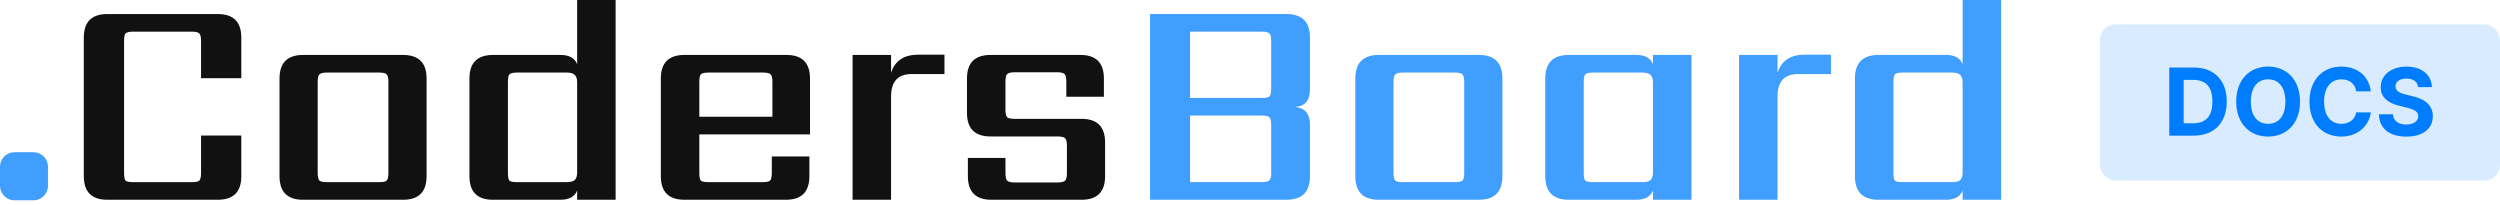 <svg viewBox="0 0 1281 105" fill="none" xmlns="http://www.w3.org/2000/svg">
  <path d="M7.374 78H17.206C21.262 78 24.581 81.324 24.581 85.387V95.236C24.581 99.299 21.262 102.623 17.206 102.623H7.374C3.318 102.623 0 99.299 0 95.236V85.387C0 81.324 3.318 78 7.374 78Z" fill="#409EFF"/>
  <path d="M123.648 40.086H103.013V20.961C103.013 18.921 102.708 17.646 102.096 17.136C101.587 16.524 100.313 16.218 98.275 16.218H68.316C66.278 16.218 64.954 16.524 64.342 17.136C63.833 17.646 63.578 18.921 63.578 20.961V88.587C63.578 90.627 63.833 91.953 64.342 92.565C64.954 93.075 66.278 93.33 68.316 93.33H98.275C100.313 93.33 101.587 93.075 102.096 92.565C102.708 91.953 103.013 90.627 103.013 88.587V69.462H123.648V90.27C123.648 98.328 119.623 102.357 111.573 102.357H55.018C46.968 102.357 42.943 98.328 42.943 90.27V19.278C42.943 11.22 46.968 7.191 55.018 7.191H111.573C119.623 7.191 123.648 11.22 123.648 19.278V40.086ZM199.014 88.587V41.922C199.014 39.984 198.708 38.709 198.097 38.097C197.587 37.485 196.313 37.179 194.275 37.179H167.526C165.59 37.179 164.316 37.485 163.705 38.097C163.094 38.709 162.788 39.984 162.788 41.922V88.587C162.788 90.627 163.094 91.953 163.705 92.565C164.316 93.075 165.59 93.33 167.526 93.33H194.275C196.313 93.33 197.587 93.075 198.097 92.565C198.708 91.953 199.014 90.627 199.014 88.587ZM155.298 28.152H206.503C214.554 28.152 218.579 32.181 218.579 40.239V90.27C218.579 98.328 214.554 102.357 206.503 102.357H155.298C147.248 102.357 143.223 98.328 143.223 90.27V40.239C143.223 32.181 147.248 28.152 155.298 28.152ZM265.003 93.33H290.376C292.312 93.33 293.688 92.973 294.503 92.259C295.318 91.443 295.726 90.117 295.726 88.281V42.228C295.726 40.392 295.318 39.117 294.503 38.403C293.688 37.587 292.312 37.179 290.376 37.179H265.003C262.965 37.179 261.64 37.485 261.028 38.097C260.519 38.709 260.264 39.984 260.264 41.922V88.587C260.264 90.627 260.519 91.953 261.028 92.565C261.64 93.075 262.965 93.33 265.003 93.33ZM295.726 0H315.444V102.357H295.726V97.614C294.503 100.776 291.65 102.357 287.166 102.357H252.622C244.571 102.357 240.546 98.328 240.546 90.27V40.239C240.546 32.181 244.571 28.152 252.622 28.152H287.166C291.65 28.152 294.503 29.733 295.726 32.895V0ZM358.335 59.823H395.784V41.922C395.784 39.984 395.478 38.709 394.867 38.097C394.255 37.485 392.981 37.179 391.045 37.179H363.074C361.035 37.179 359.711 37.485 359.099 38.097C358.59 38.709 358.335 39.984 358.335 41.922V59.823ZM350.693 28.152H402.968C411.018 28.152 415.043 32.181 415.043 40.239V68.85H358.335V88.587C358.335 90.627 358.59 91.953 359.099 92.565C359.711 93.075 361.035 93.33 363.074 93.33H390.74C392.676 93.33 393.949 93.075 394.561 92.565C395.172 91.953 395.478 90.627 395.478 88.587V80.172H414.737V90.27C414.737 98.328 410.712 102.357 402.662 102.357H350.693C342.642 102.357 338.617 98.328 338.617 90.27V40.239C338.617 32.181 342.642 28.152 350.693 28.152ZM470.645 27.999H483.943V37.944H467.129C460.098 37.944 456.583 41.769 456.583 49.419V102.357H436.865V28.152H456.583V37.332C458.519 31.11 463.206 27.999 470.645 27.999ZM546.684 88.74V74.664C546.684 72.726 546.378 71.451 545.767 70.839C545.155 70.227 543.882 69.921 541.946 69.921H507.554C499.504 69.921 495.479 65.892 495.479 57.834V40.239C495.479 32.181 499.504 28.152 507.554 28.152H553.562C561.612 28.152 565.638 32.181 565.638 40.239V49.572H546.378V41.769C546.378 39.729 546.073 38.454 545.461 37.944C544.85 37.332 543.576 37.026 541.64 37.026H519.935C517.999 37.026 516.725 37.332 516.114 37.944C515.502 38.454 515.197 39.729 515.197 41.769V56.151C515.197 58.191 515.502 59.517 516.114 60.129C516.725 60.639 517.999 60.894 519.935 60.894H554.174C562.224 60.894 566.249 64.923 566.249 72.981V90.27C566.249 98.328 562.224 102.357 554.174 102.357H508.013C499.962 102.357 495.937 98.328 495.937 90.27V80.937H515.197V88.74C515.197 90.678 515.502 91.953 516.114 92.565C516.725 93.177 517.999 93.483 519.935 93.483H541.946C543.882 93.483 545.155 93.177 545.767 92.565C546.378 91.953 546.684 90.678 546.684 88.74Z" fill="#111111"/>
  <path d="M589.299 7.191H659.152C667.202 7.191 671.227 11.22 671.227 19.278V45.747C671.227 51.459 668.68 54.468 663.585 54.774C668.68 55.386 671.227 58.344 671.227 63.648V90.27C671.227 98.328 667.202 102.357 659.152 102.357H589.299V7.191ZM651.357 89.046V63.954C651.357 62.016 651.051 60.741 650.439 60.129C649.93 59.517 648.656 59.211 646.618 59.211H609.781V93.33H646.312C648.249 93.33 649.573 93.075 650.287 92.565C651 91.953 651.357 90.78 651.357 89.046ZM651.357 45.441V20.961C651.357 18.921 651.051 17.646 650.439 17.136C649.93 16.524 648.656 16.218 646.618 16.218H609.781V50.184H646.618C648.656 50.184 649.93 49.929 650.439 49.419C651.051 48.807 651.357 47.481 651.357 45.441ZM750.263 88.587V41.922C750.263 39.984 749.958 38.709 749.346 38.097C748.837 37.485 747.563 37.179 745.525 37.179H718.776C716.84 37.179 715.566 37.485 714.955 38.097C714.343 38.709 714.038 39.984 714.038 41.922V88.587C714.038 90.627 714.343 91.953 714.955 92.565C715.566 93.075 716.84 93.33 718.776 93.33H745.525C747.563 93.33 748.837 93.075 749.346 92.565C749.958 91.953 750.263 90.627 750.263 88.587ZM706.548 28.152H757.753C765.803 28.152 769.828 32.181 769.828 40.239V90.27C769.828 98.328 765.803 102.357 757.753 102.357H706.548C698.498 102.357 694.473 98.328 694.473 90.27V40.239C694.473 32.181 698.498 28.152 706.548 28.152ZM816.253 93.33H841.627C843.563 93.33 844.938 92.973 845.753 92.259C846.569 91.443 846.976 90.117 846.976 88.281V42.228C846.976 40.392 846.569 39.117 845.753 38.403C844.938 37.587 843.563 37.179 841.627 37.179H816.253C814.215 37.179 812.891 37.485 812.279 38.097C811.77 38.709 811.515 39.984 811.515 41.922V88.587C811.515 90.627 811.77 91.953 812.279 92.565C812.891 93.075 814.215 93.33 816.253 93.33ZM846.976 28.152H866.694V102.357H846.976V97.614C845.754 100.776 842.9 102.357 838.417 102.357H803.872C795.822 102.357 791.797 98.328 791.797 90.27V40.239C791.797 32.181 795.822 28.152 803.872 28.152H838.417C842.9 28.152 845.754 29.733 846.976 32.895V28.152ZM924.868 27.999H938.166V37.944H921.352C914.321 37.944 910.805 41.769 910.805 49.419V102.357H891.087V28.152H910.805V37.332C912.741 31.11 917.429 27.999 924.868 27.999ZM974.925 93.33H1000.3C1002.23 93.33 1003.61 92.973 1004.43 92.259C1005.24 91.443 1005.65 90.117 1005.65 88.281V42.228C1005.65 40.392 1005.24 39.117 1004.43 38.403C1003.61 37.587 1002.23 37.179 1000.3 37.179H974.925C972.887 37.179 971.562 37.485 970.951 38.097C970.441 38.709 970.187 39.984 970.187 41.922V88.587C970.187 90.627 970.441 91.953 970.951 92.565C971.562 93.075 972.887 93.33 974.925 93.33ZM1005.65 0H1025.37V102.357H1005.65V97.614C1004.43 100.776 1001.57 102.357 997.088 102.357H962.544C954.494 102.357 950.469 98.328 950.469 90.27V40.239C950.469 32.181 954.494 28.152 962.544 28.152H997.088C1001.57 28.152 1004.43 29.733 1005.65 32.895V0Z" fill="#409EFF"/>
  <rect x="1076" y="12.5" width="205" height="80" rx="8" fill="#409EFF" fill-opacity="0.2"/>
  <path d="M1123.9 69.5C1134.54 69.5 1140.98 62.92 1140.98 52.011C1140.98 41.136 1134.54 34.591 1124 34.591H1111.53V69.5H1123.9ZM1118.91 63.176V40.915H1123.61C1130.16 40.915 1133.62 44.256 1133.62 52.011C1133.62 59.801 1130.16 63.176 1123.59 63.176H1118.91ZM1178.53 52.045C1178.53 40.625 1171.44 34.114 1162.18 34.114C1152.87 34.114 1145.83 40.625 1145.83 52.045C1145.83 63.415 1152.87 69.977 1162.18 69.977C1171.44 69.977 1178.53 63.466 1178.53 52.045ZM1171.04 52.045C1171.04 59.443 1167.53 63.449 1162.18 63.449C1156.81 63.449 1153.32 59.443 1153.32 52.045C1153.32 44.648 1156.81 40.642 1162.18 40.642C1167.53 40.642 1171.04 44.648 1171.04 52.045ZM1214.8 46.812C1213.82 38.75 1207.72 34.114 1199.64 34.114C1190.42 34.114 1183.38 40.625 1183.38 52.045C1183.38 63.432 1190.3 69.977 1199.64 69.977C1208.59 69.977 1214 64.028 1214.8 57.602L1207.33 57.568C1206.63 61.301 1203.7 63.449 1199.76 63.449C1194.46 63.449 1190.86 59.511 1190.86 52.045C1190.86 44.784 1194.41 40.642 1199.81 40.642C1203.85 40.642 1206.77 42.977 1207.33 46.812H1214.8ZM1239.03 44.631H1246.1C1246 38.409 1240.88 34.114 1233.11 34.114C1225.46 34.114 1219.85 38.341 1219.88 44.682C1219.87 49.83 1223.5 52.778 1229.4 54.193L1233.2 55.148C1237 56.068 1239.11 57.159 1239.13 59.511C1239.11 62.068 1236.69 63.807 1232.94 63.807C1229.11 63.807 1226.34 62.034 1226.11 58.54H1218.96C1219.15 66.091 1224.55 69.994 1233.03 69.994C1241.55 69.994 1246.56 65.921 1246.58 59.528C1246.56 53.716 1242.18 50.631 1236.11 49.267L1232.98 48.517C1229.94 47.818 1227.4 46.693 1227.45 44.188C1227.45 41.938 1229.45 40.284 1233.06 40.284C1236.59 40.284 1238.75 41.886 1239.03 44.631Z" fill="#007DFF"/>
</svg>
